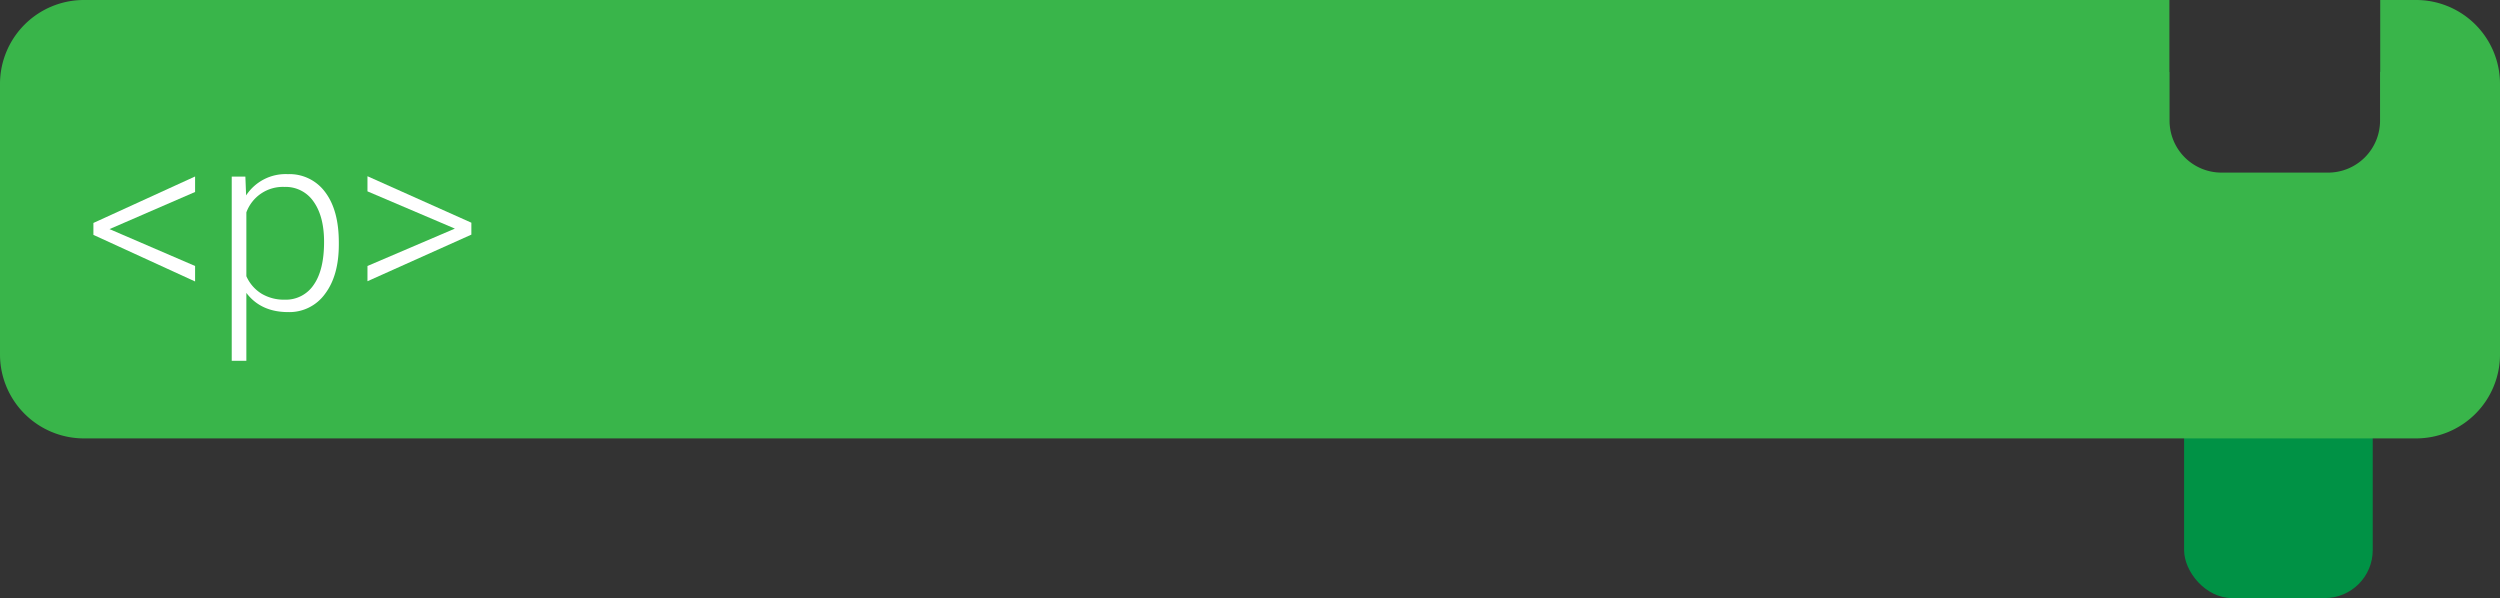 <svg id="Layer_1" data-name="Layer 1" xmlns="http://www.w3.org/2000/svg" viewBox="0 0 625.474 149.632"><rect x="0" y="0" width="625.474" height="149.632" fill="#333333" stroke="none"/><defs><style>.cls-1{fill:#009245;}.cls-2{fill:#39b54a;}.cls-3{fill:#fff;}</style></defs><title>p</title><rect class="cls-1" x="546.439" y="66.263" width="47.193" height="83.368" rx="12" ry="12"/><path class="cls-2" d="M978.509,393.105h-8.967v18H969.5v12.184a13,13,0,0,1-13,13H929.833a13,13,0,0,1-13-13V411.105h-.042v-18H395.035a21,21,0,0,0-21,21v67.684a21,21,0,0,0,21,21H978.509a21,21,0,0,0,21-21V414.105A21,21,0,0,0,978.509,393.105Z" transform="translate(-374.035 -393.105)"/><path class="cls-3" d="M401.434,450.423l21.41,9.229v3.876L397.404,451.869v-2.984l25.439-11.628v3.876Z" transform="translate(-374.035 -393.105)"/><path class="cls-3" d="M458.805,454.268q0,7.783-3.445,12.351a10.973,10.973,0,0,1-9.229,4.568q-6.829,0-10.459-4.799v16.98h-3.661V437.288h3.415l.185,4.707a11.811,11.811,0,0,1,10.428-5.322,11.071,11.071,0,0,1,9.367,4.522q3.398,4.522,3.399,12.551Zm-3.691-.646q0-6.368-2.614-10.059a8.433,8.433,0,0,0-7.291-3.691,9.711,9.711,0,0,0-9.536,6.368v15.965a9.767,9.767,0,0,0,3.784,4.368,10.907,10.907,0,0,0,5.813,1.507,8.353,8.353,0,0,0,7.244-3.707Q455.114,460.667,455.113,453.622Z" transform="translate(-374.035 -393.105)"/><path class="cls-3" d="M487.843,450.3l-21.871-9.321v-3.784l25.994,11.628v2.984l-25.994,11.659v-3.814Z" transform="translate(-374.035 -393.105)"/></svg>